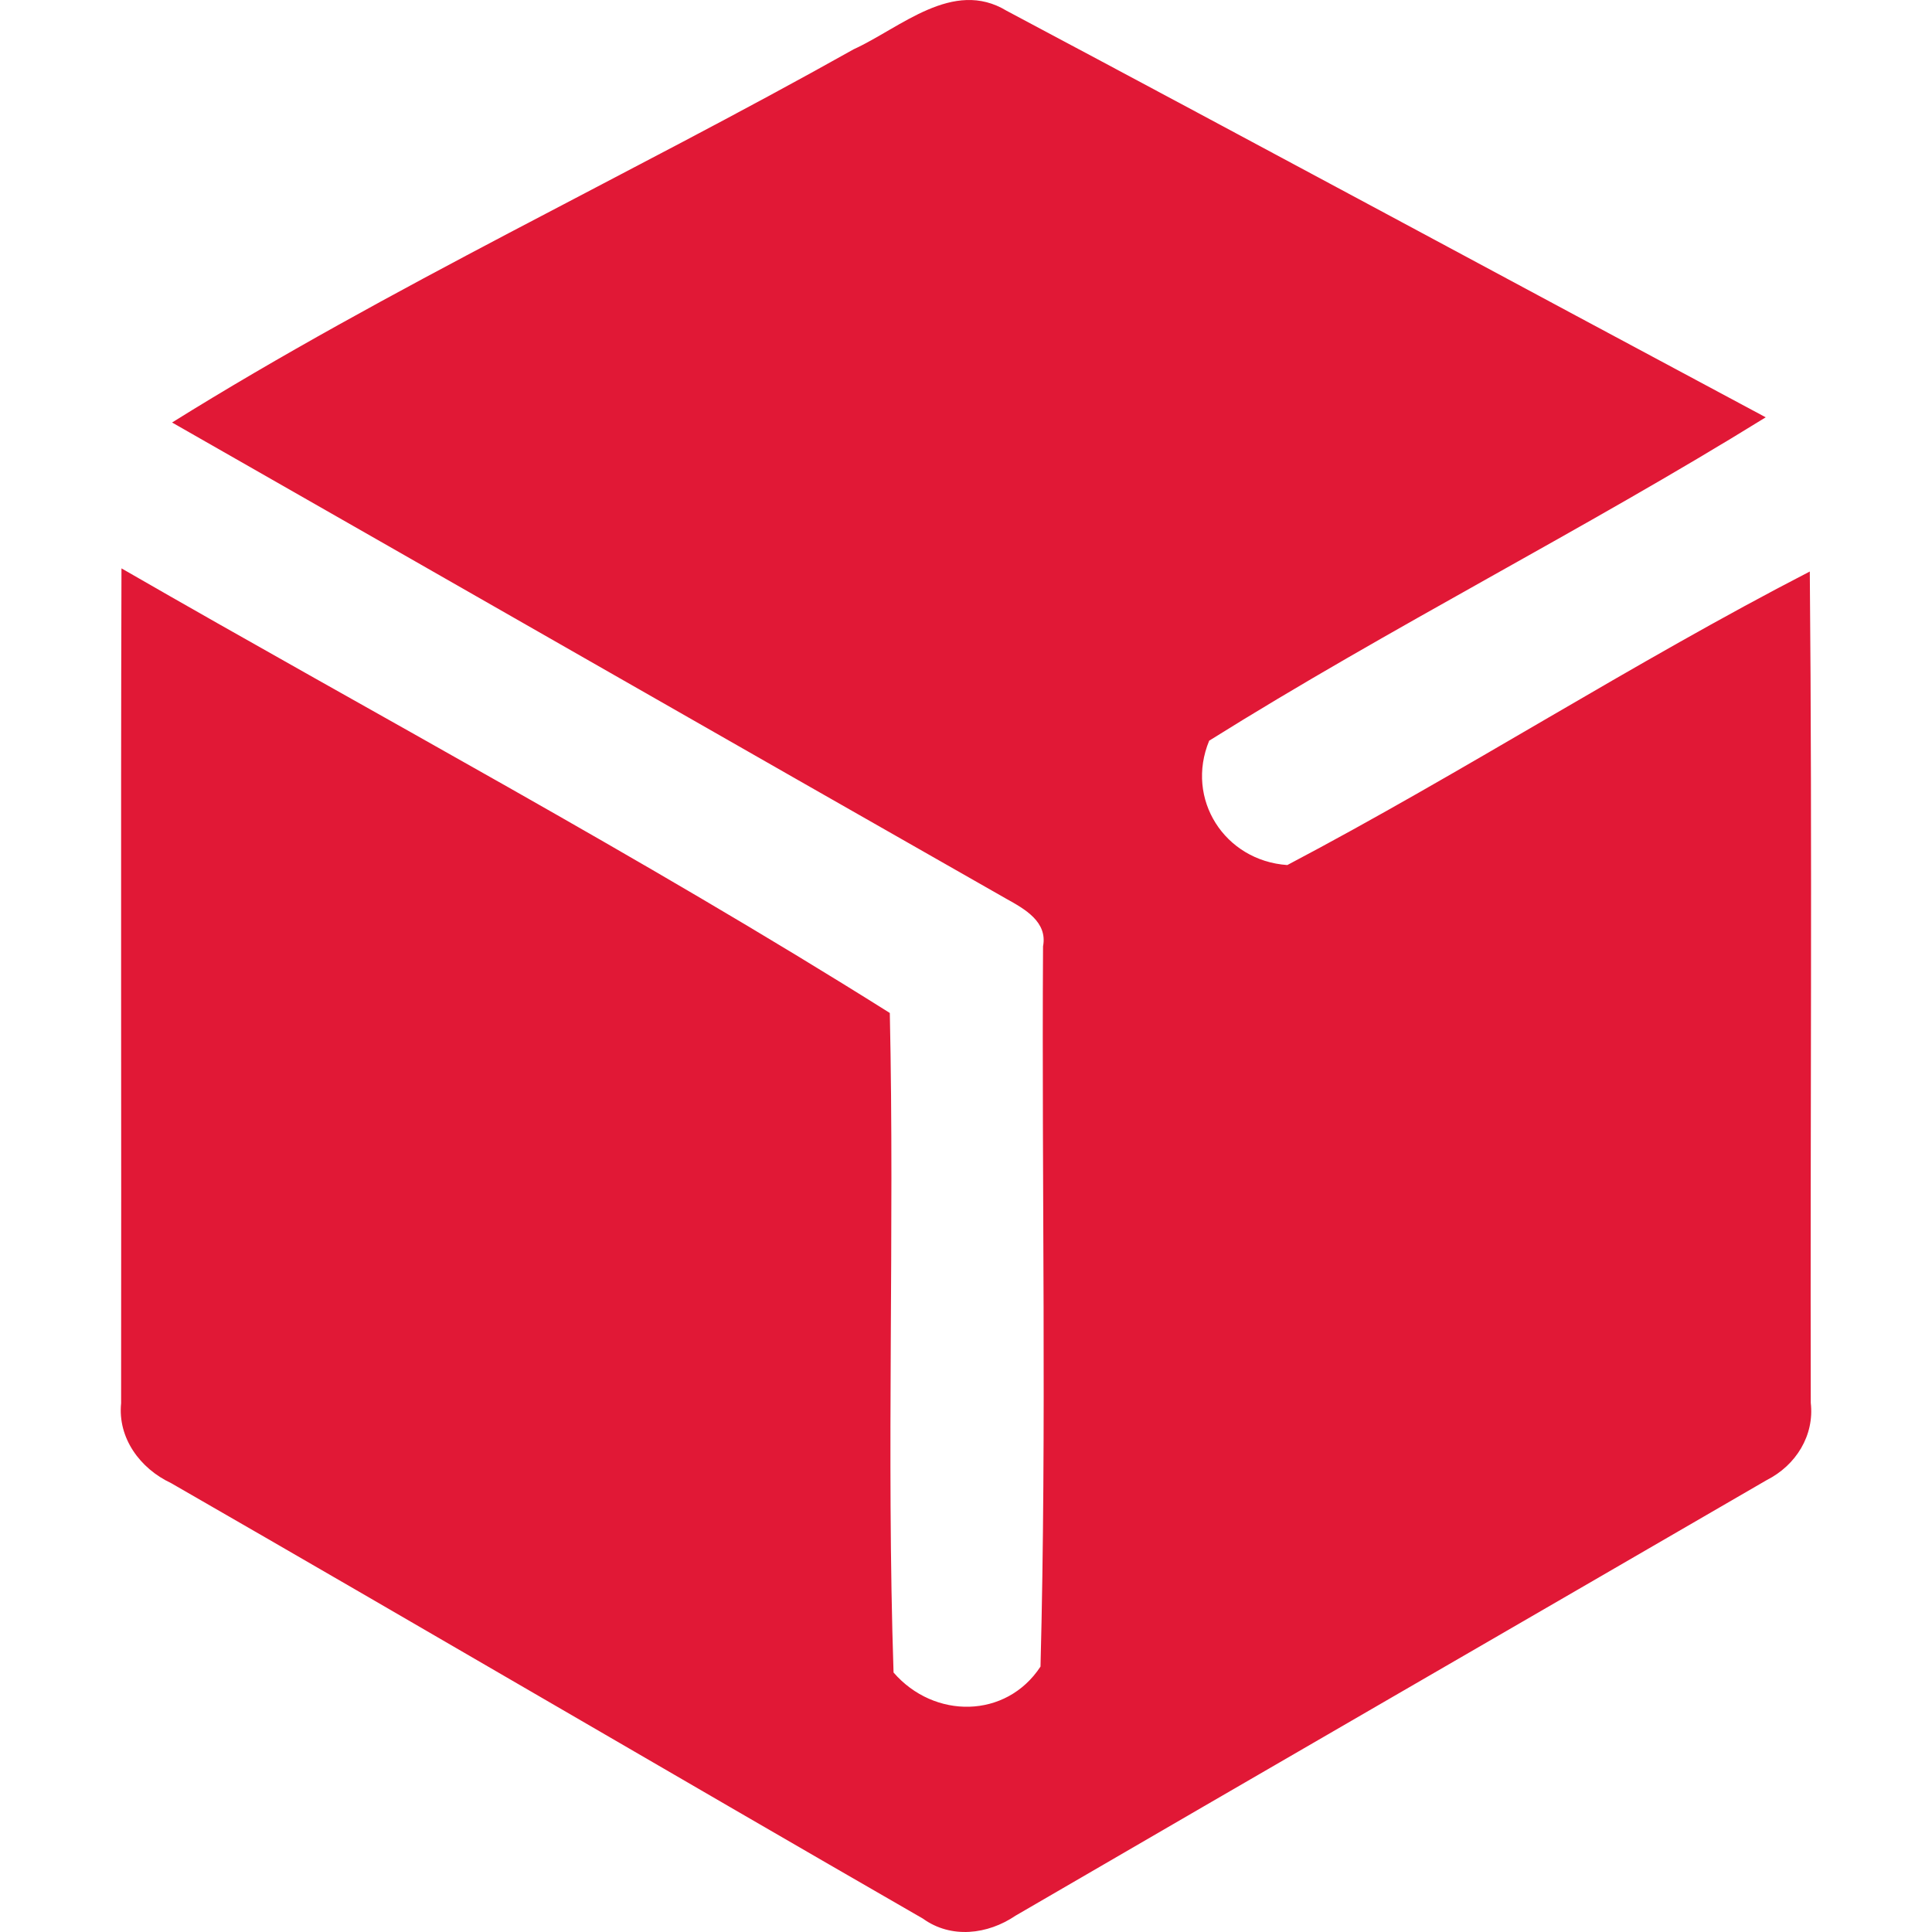 <svg width="16" height="16" viewBox="0 0 16 16" fill="none" xmlns="http://www.w3.org/2000/svg">
<path d="M1.416 12.282C3.495 13.478 5.565 14.692 7.643 15.889C7.877 16.058 8.18 16.021 8.41 15.865C10.482 14.66 12.559 13.46 14.632 12.257C14.873 12.135 15.027 11.888 14.996 11.618C14.991 9.323 15.009 7.027 14.988 4.733C13.517 5.492 12.124 6.393 10.661 7.164C10.141 7.128 9.814 6.617 10.014 6.134C11.518 5.193 13.114 4.39 14.623 3.456C12.526 2.335 10.434 1.205 8.336 0.089C7.892 -0.18 7.459 0.23 7.07 0.408C5.204 1.455 3.216 2.382 1.425 3.499C3.728 4.813 6.03 6.132 8.335 7.444C8.487 7.528 8.677 7.635 8.638 7.837C8.626 9.825 8.669 11.816 8.617 13.802C8.332 14.236 7.735 14.238 7.4 13.851C7.34 12.032 7.409 10.209 7.369 8.389C5.304 7.09 3.128 5.93 1.006 4.707C0.999 7.012 1.006 9.316 1.003 11.621C0.974 11.909 1.16 12.162 1.416 12.282Z" fill="#E11836"/>
</svg>
